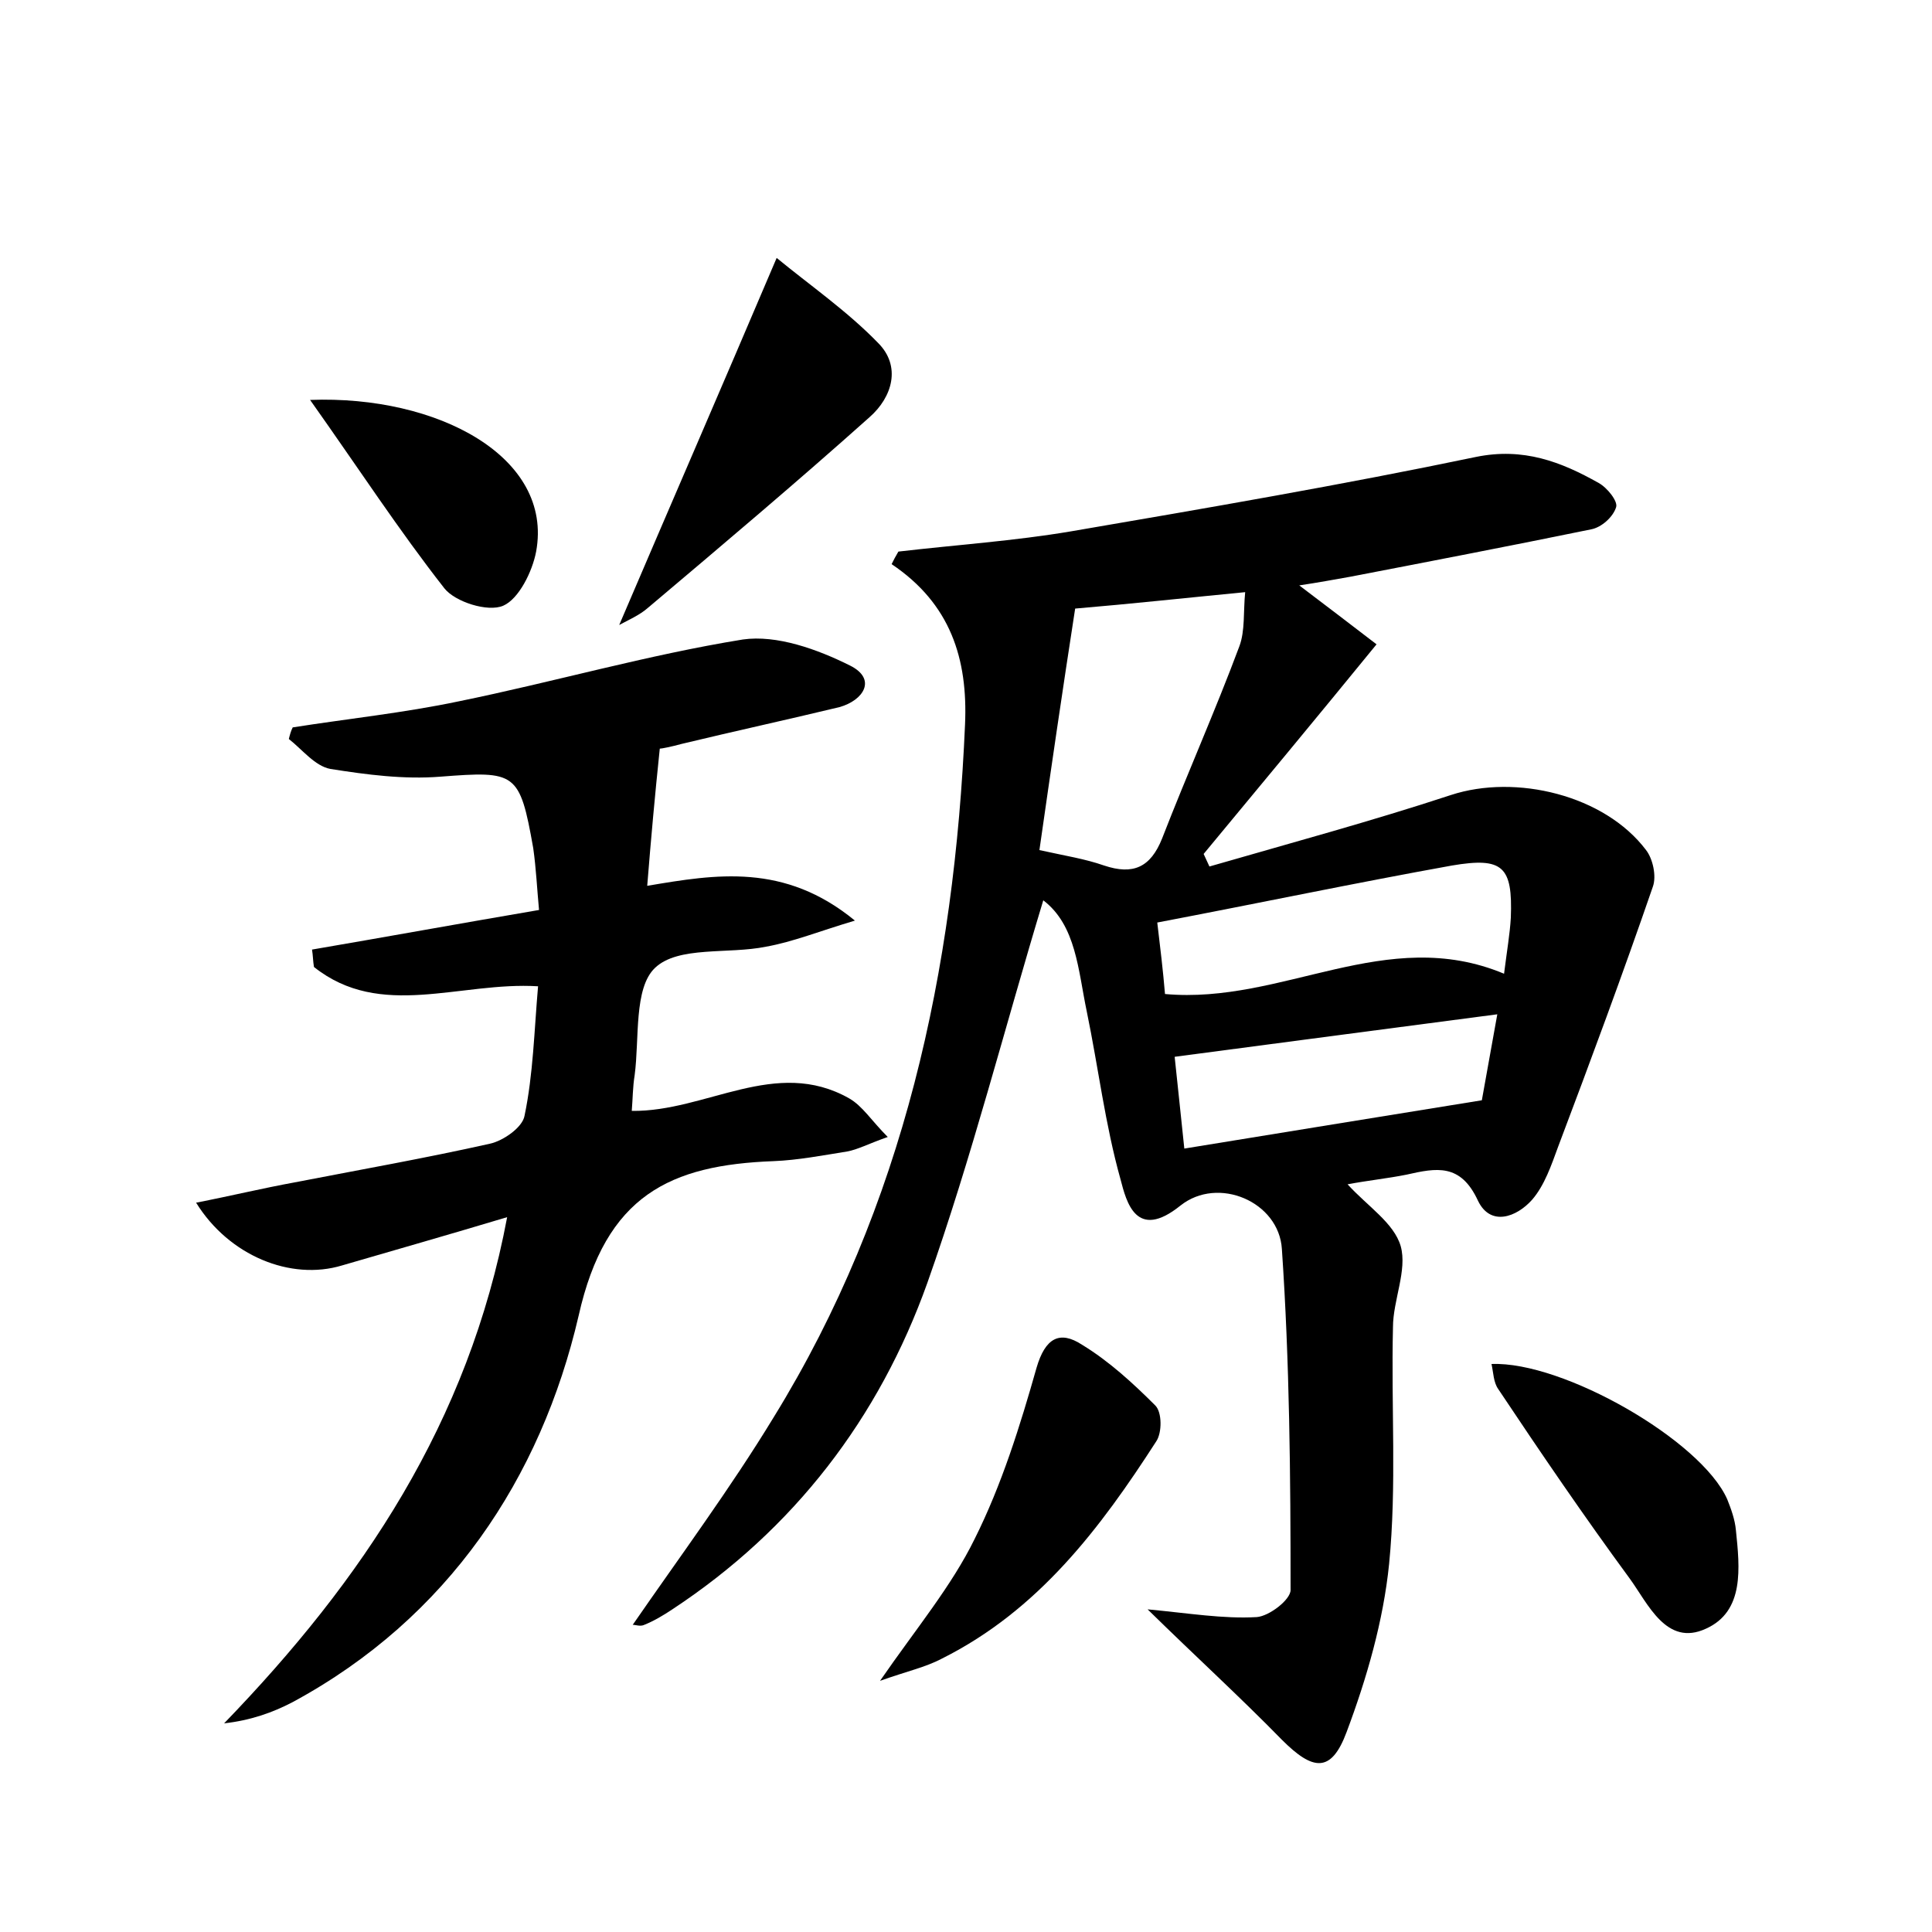 <?xml version="1.0" encoding="utf-8"?>
<!-- Generator: Adobe Illustrator 22.0.0, SVG Export Plug-In . SVG Version: 6.00 Build 0)  -->
<svg version="1.1" id="图层_1" xmlns="http://www.w3.org/2000/svg" xmlns:xlink="http://www.w3.org/1999/xlink" x="0px" y="0px"
	 viewBox="0 0 200 200" style="enable-background:new 0 0 200 200;" xml:space="preserve">
<style type="text/css">
	.st1{fill:#010000;}
	.st4{fill:#fbfafc;}
</style>
<g>
	
	<path d="M93,57.1c6-0.7,12-1.1,17.9-2.1c14-2.4,28-4.8,41.9-7.7c4.9-1,8.8,0.5,12.7,2.7c0.9,0.5,2,1.9,1.8,2.5
		c-0.3,1-1.5,2.1-2.6,2.3c-8.3,1.7-16.6,3.3-24.9,4.9c-1.7,0.3-3.3,0.6-5.3,0.9c2.9,2.2,5.4,4.1,8,6.1c-6.2,7.6-12.1,14.7-17.9,21.7
		c0.2,0.4,0.4,0.9,0.6,1.3c8.3-2.4,16.8-4.7,25-7.4c6.7-2.2,15.9,0,20.2,5.7c0.7,0.9,1.1,2.7,0.7,3.8c-3.1,9-6.4,17.9-9.8,26.9
		c-0.7,1.9-1.4,4-2.7,5.5c-1.6,1.8-4.3,2.8-5.6,0.1c-1.8-3.9-4.3-3.4-7.4-2.7c-2,0.4-4,0.6-6.1,1c2.1,2.3,4.8,4,5.5,6.4
		c0.7,2.5-0.8,5.6-0.8,8.4c-0.2,8.2,0.4,16.4-0.4,24.5c-0.6,5.9-2.3,11.8-4.4,17.4c-1.6,4.3-3.5,4-6.7,0.8
		c-4.3-4.4-8.8-8.5-13.9-13.5c4.3,0.4,7.8,1,11.3,0.8c1.3-0.1,3.5-1.8,3.5-2.8c0-11.8-0.1-23.6-0.9-35.3c-0.3-4.9-6.6-7.6-10.5-4.5
		c-4.6,3.7-5.6-0.4-6.2-2.7c-1.6-5.7-2.3-11.6-3.5-17.4c-0.9-4.3-1.1-8.9-4.5-11.5c-4,13.2-7.4,26.6-12,39.6
		c-5,14-13.8,25.5-26.4,33.8c-0.9,0.6-1.9,1.2-2.9,1.6c-0.4,0.2-0.9,0-1.2,0c4.9-7.1,10.1-14.1,14.6-21.5
		c13.5-21.9,18.7-46.3,19.8-71.7c0.3-6.8-1.5-12.5-7.6-16.6C92.5,58,92.7,57.6,93,57.1z M107.6,88c2.7,0.6,4.7,0.9,6.7,1.6
		c3,1,4.8,0.2,6-2.8c2.6-6.7,5.5-13.2,8-19.9c0.6-1.6,0.4-3.6,0.6-5.6c-6.2,0.6-11.7,1.2-17.6,1.7C110,71.4,108.8,79.6,107.6,88z
		 M155.7,100.8c0.3-2.4,0.6-4.1,0.7-5.8c0.2-5.3-0.8-6.3-6.1-5.4c-10,1.8-20,3.9-30.5,5.9c0.3,2.5,0.6,5,0.8,7.4
		C132.8,104,143.5,95.7,155.7,100.8z M121.6,109.4c0.3,2.7,0.6,5.8,1,9.5c10.4-1.7,20.3-3.3,30.8-5c0.4-2.3,1-5.5,1.6-8.9
		C143.6,106.5,132.9,107.9,121.6,109.4z"/>
	<path d="M55.7,102.1c-8.1-0.5-16.3,3.5-23.2-2c-0.1-0.6-0.1-1.2-0.2-1.8c7.6-1.3,15.3-2.7,23.5-4.1c-0.2-2.1-0.3-4.3-0.6-6.4
		c-1.4-7.9-1.8-8-9.6-7.4c-3.8,0.3-7.6-0.2-11.4-0.8c-1.6-0.3-2.9-2-4.3-3.1c0.1-0.4,0.2-0.8,0.4-1.2c5.7-0.9,11.5-1.5,17.2-2.7
		c9.8-2,19.5-4.8,29.4-6.4c3.5-0.5,7.7,1,11.1,2.7c2.8,1.4,1.4,3.6-1.1,4.3C81.5,74.5,76,75.7,70.6,77c-1.1,0.3-2.1,0.5-2.3,0.5
		c-0.5,4.8-0.9,9.2-1.3,14.2c7.1-1.2,14.2-2.4,21.5,3.6c-3.7,1.1-6.4,2.2-9.2,2.7c-3.9,0.8-9.1-0.1-11.5,2.2
		c-2.2,2.1-1.6,7.3-2.1,11.1c-0.2,1.2-0.2,2.5-0.3,3.7c7.7,0.1,14.9-5.6,22.5-1.3c1.4,0.8,2.3,2.3,4,4c-2,0.7-3.1,1.3-4.2,1.5
		c-2.5,0.4-5.1,0.9-7.6,1c-10.7,0.4-17.4,3.5-20.2,16C56,153,46.4,167.5,30.3,176.2c-2.1,1.1-4.4,1.9-7.1,2.2
		c14.3-14.8,25.3-31.1,29.3-52.4c-6,1.8-11.6,3.4-17.1,5c-5.3,1.6-11.7-1-15.1-6.5c3.6-0.7,6.9-1.5,10.2-2.1
		c6.7-1.3,13.5-2.5,20.2-4c1.4-0.3,3.4-1.7,3.6-2.9C55.2,111.2,55.3,106.7,55.7,102.1z"/>
	<path d="M64.1,64.7c5.3-12.4,10.6-24.6,16.3-38c3.4,2.8,7.3,5.5,10.5,8.8c2.4,2.4,1.5,5.6-0.9,7.7c-7.5,6.7-15.2,13.2-22.9,19.7
		C66.2,63.7,65,64.2,64.1,64.7z"/>
	<path d="M91.1,174c3.8-5.5,7.4-9.8,9.8-14.7c2.8-5.6,4.7-11.7,6.4-17.7c0.9-3.1,2.4-3.9,4.7-2.4c2.8,1.7,5.3,4,7.6,6.3
		c0.7,0.7,0.7,2.8,0.1,3.7c-5.8,9-12.2,17.5-22.2,22.5C95.8,172.6,93.9,173,91.1,174z"/>
	<path d="M154.4,141.2c7.4-0.3,21.7,7.9,24.4,14c0.4,1,0.8,2.1,0.9,3.2c0.4,3.9,0.9,8.4-3.1,10.2c-4.1,1.9-6-2.6-7.9-5.2
		c-4.7-6.4-9.2-13-13.6-19.6C154.6,143.1,154.6,142.1,154.4,141.2z"/>
	<path d="M32.1,41.4c13.2-0.5,25.2,5.9,23.4,15.7c-0.4,2.1-1.8,4.9-3.4,5.6c-1.6,0.7-5-0.4-6.1-1.8C41.3,54.9,37.2,48.6,32.1,41.4z"
		/>
	
	
	
</g>
</svg>

